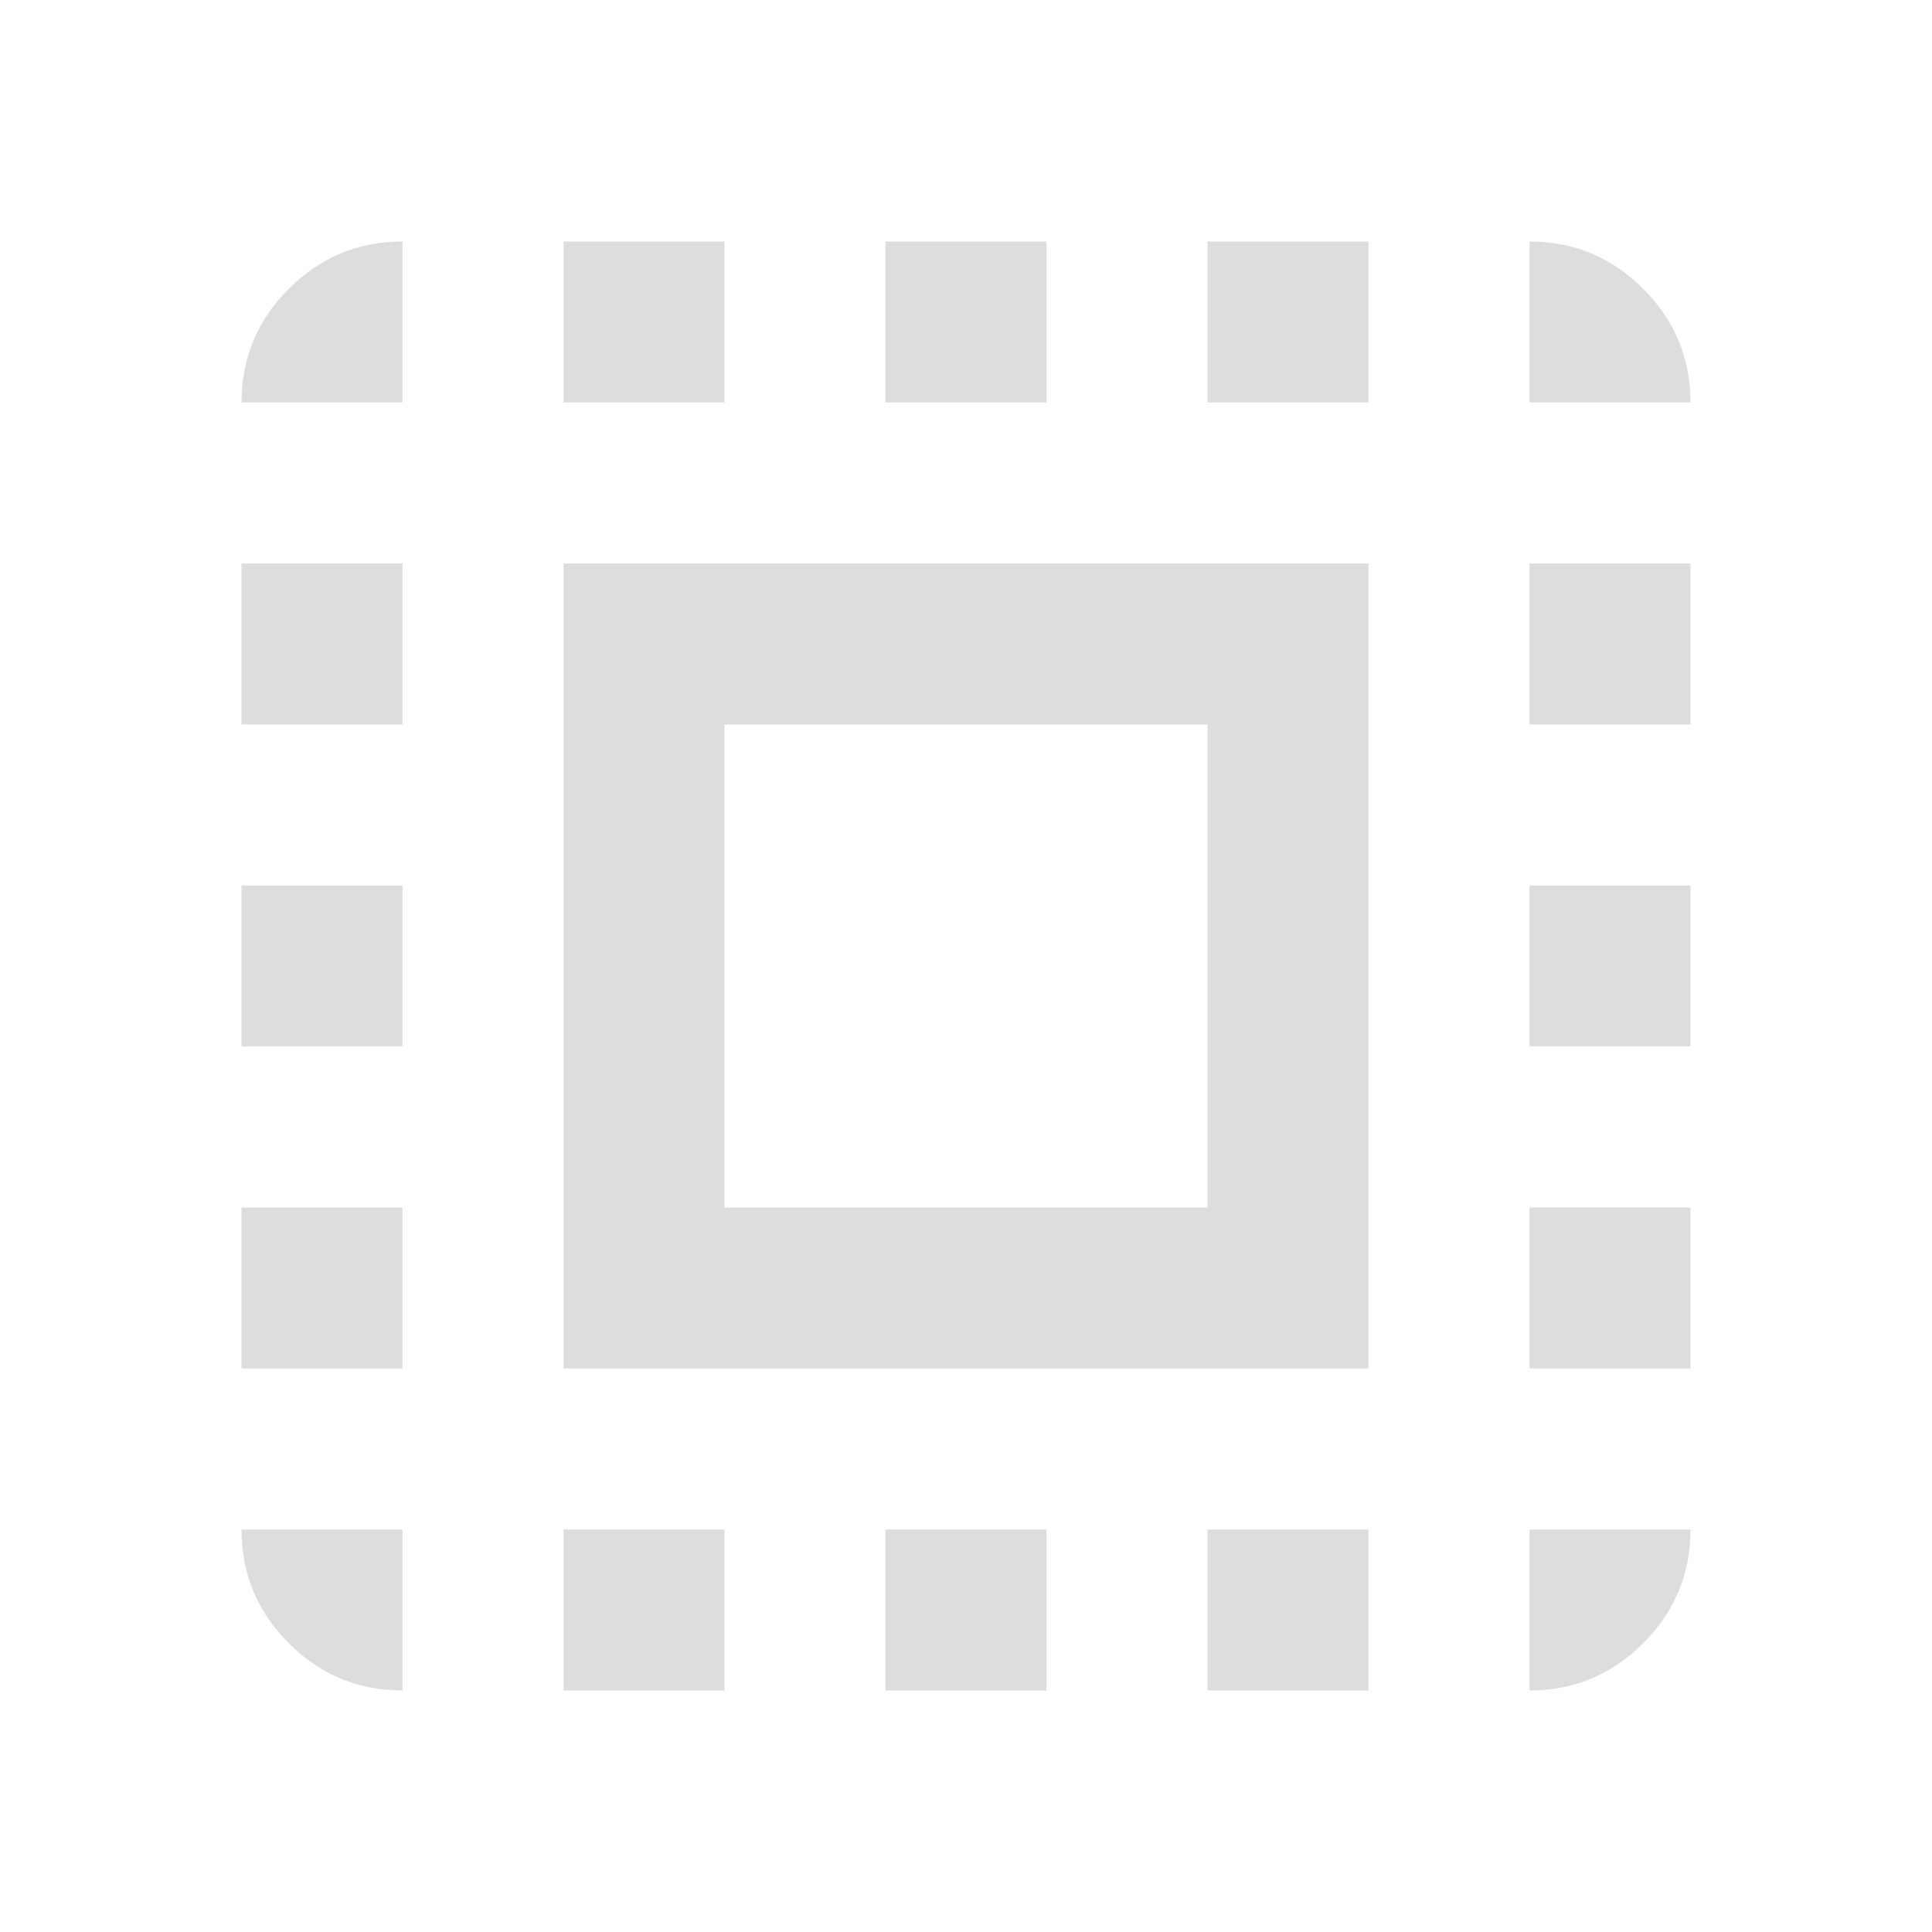 <svg xmlns="http://www.w3.org/2000/svg" height="24" viewBox="0 -960 960 960" width="24"><path fill="#dddddd" d="M280-280v-400h400v400H280Zm80-80h240v-240H360v240ZM200-120q-33 0-56.5-23.5T120-200h80v80Zm-80-640q0-33 23.5-56.5T200-840v80h-80Zm160 640v-80h80v80h-80Zm0-640v-80h80v80h-80Zm160 640v-80h80v80h-80Zm0-640v-80h80v80h-80Zm160 640v-80h80v80h-80Zm0-640v-80h80v80h-80Zm160 640v-80h80q0 33-23.5 56.5T760-120Zm0-640v-80q33 0 56.5 23.5T840-760h-80ZM120-280v-80h80v80h-80Zm0-160v-80h80v80h-80Zm0-160v-80h80v80h-80Zm640 320v-80h80v80h-80Zm0-160v-80h80v80h-80Zm0-160v-80h80v80h-80Z"/></svg>